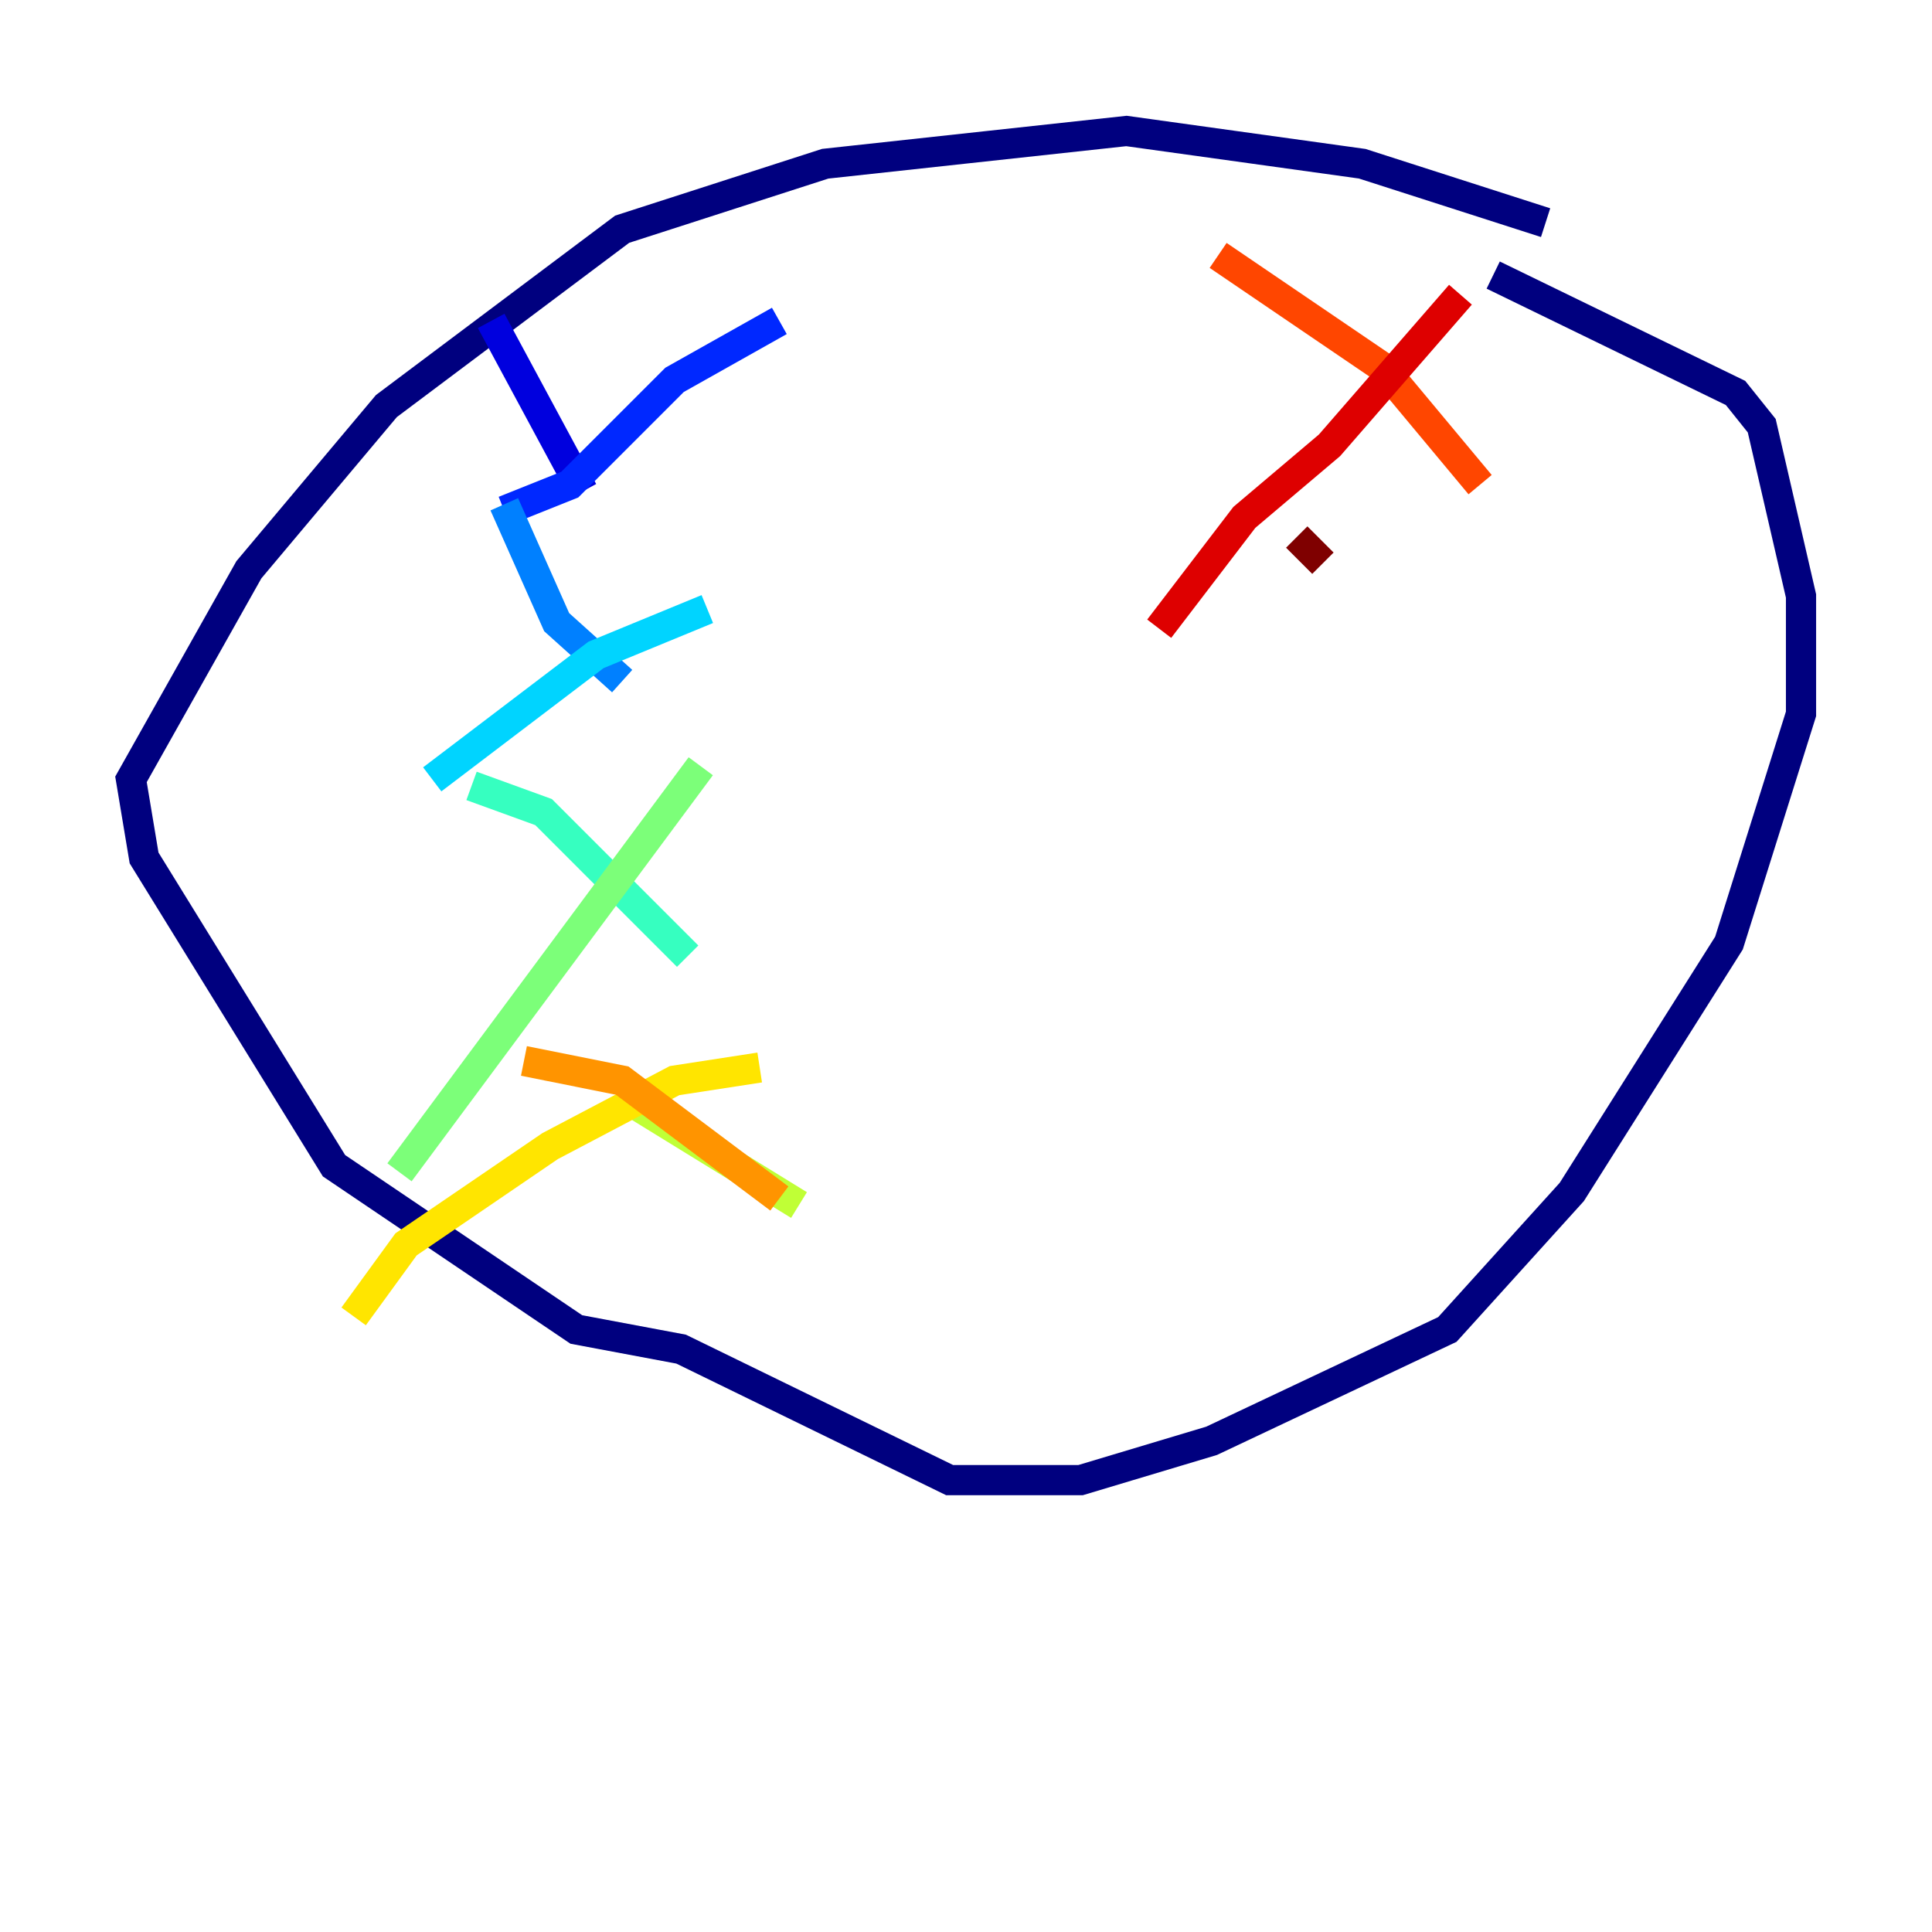 <?xml version="1.0" encoding="utf-8" ?>
<svg baseProfile="tiny" height="128" version="1.2" viewBox="0,0,128,128" width="128" xmlns="http://www.w3.org/2000/svg" xmlns:ev="http://www.w3.org/2001/xml-events" xmlns:xlink="http://www.w3.org/1999/xlink"><defs /><polyline fill="none" points="102.4,14.752 90.251,10.848 74.63,8.678 54.671,10.848 41.22,15.186 25.6,26.902 16.488,37.749 8.678,51.634 9.546,56.841 22.129,77.234 38.183,88.081 45.125,89.383 62.915,98.061 71.593,98.061 80.271,95.458 95.891,88.081 104.136,78.969 114.549,62.481 119.322,47.295 119.322,39.485 116.719,28.203 114.983,26.034 98.929,18.224" stroke="#00007f" stroke-width="2" /><polyline fill="none" points="32.542,21.261 38.617,32.542" stroke="#0000de" stroke-width="2" /><polyline fill="none" points="51.634,21.261 44.691,25.166 37.749,32.108 33.41,33.844" stroke="#0028ff" stroke-width="2" /><polyline fill="none" points="33.41,33.41 36.881,41.22 41.22,45.125" stroke="#0080ff" stroke-width="2" /><polyline fill="none" points="46.861,40.352 39.485,43.39 28.637,51.634" stroke="#00d4ff" stroke-width="2" /><polyline fill="none" points="31.241,52.068 36.014,53.803 45.559,63.349" stroke="#36ffc0" stroke-width="2" /><polyline fill="none" points="46.427,50.766 26.468,77.668" stroke="#7cff79" stroke-width="2" /><polyline fill="none" points="41.654,72.895 52.936,79.837" stroke="#c0ff36" stroke-width="2" /><polyline fill="none" points="50.332,70.725 44.691,71.593 36.447,75.932 26.902,82.441 23.43,87.214" stroke="#ffe500" stroke-width="2" /><polyline fill="none" points="34.712,70.291 41.22,71.593 51.634,79.403" stroke="#ff9400" stroke-width="2" /><polyline fill="none" points="80.705,16.922 91.552,24.298 98.061,32.108" stroke="#ff4600" stroke-width="2" /><polyline fill="none" points="96.759,19.525 88.081,29.505 82.441,34.278 76.8,41.654" stroke="#de0000" stroke-width="2" /><polyline fill="none" points="85.912,35.58 87.647,37.315" stroke="#7f0000" stroke-width="2" /></svg>